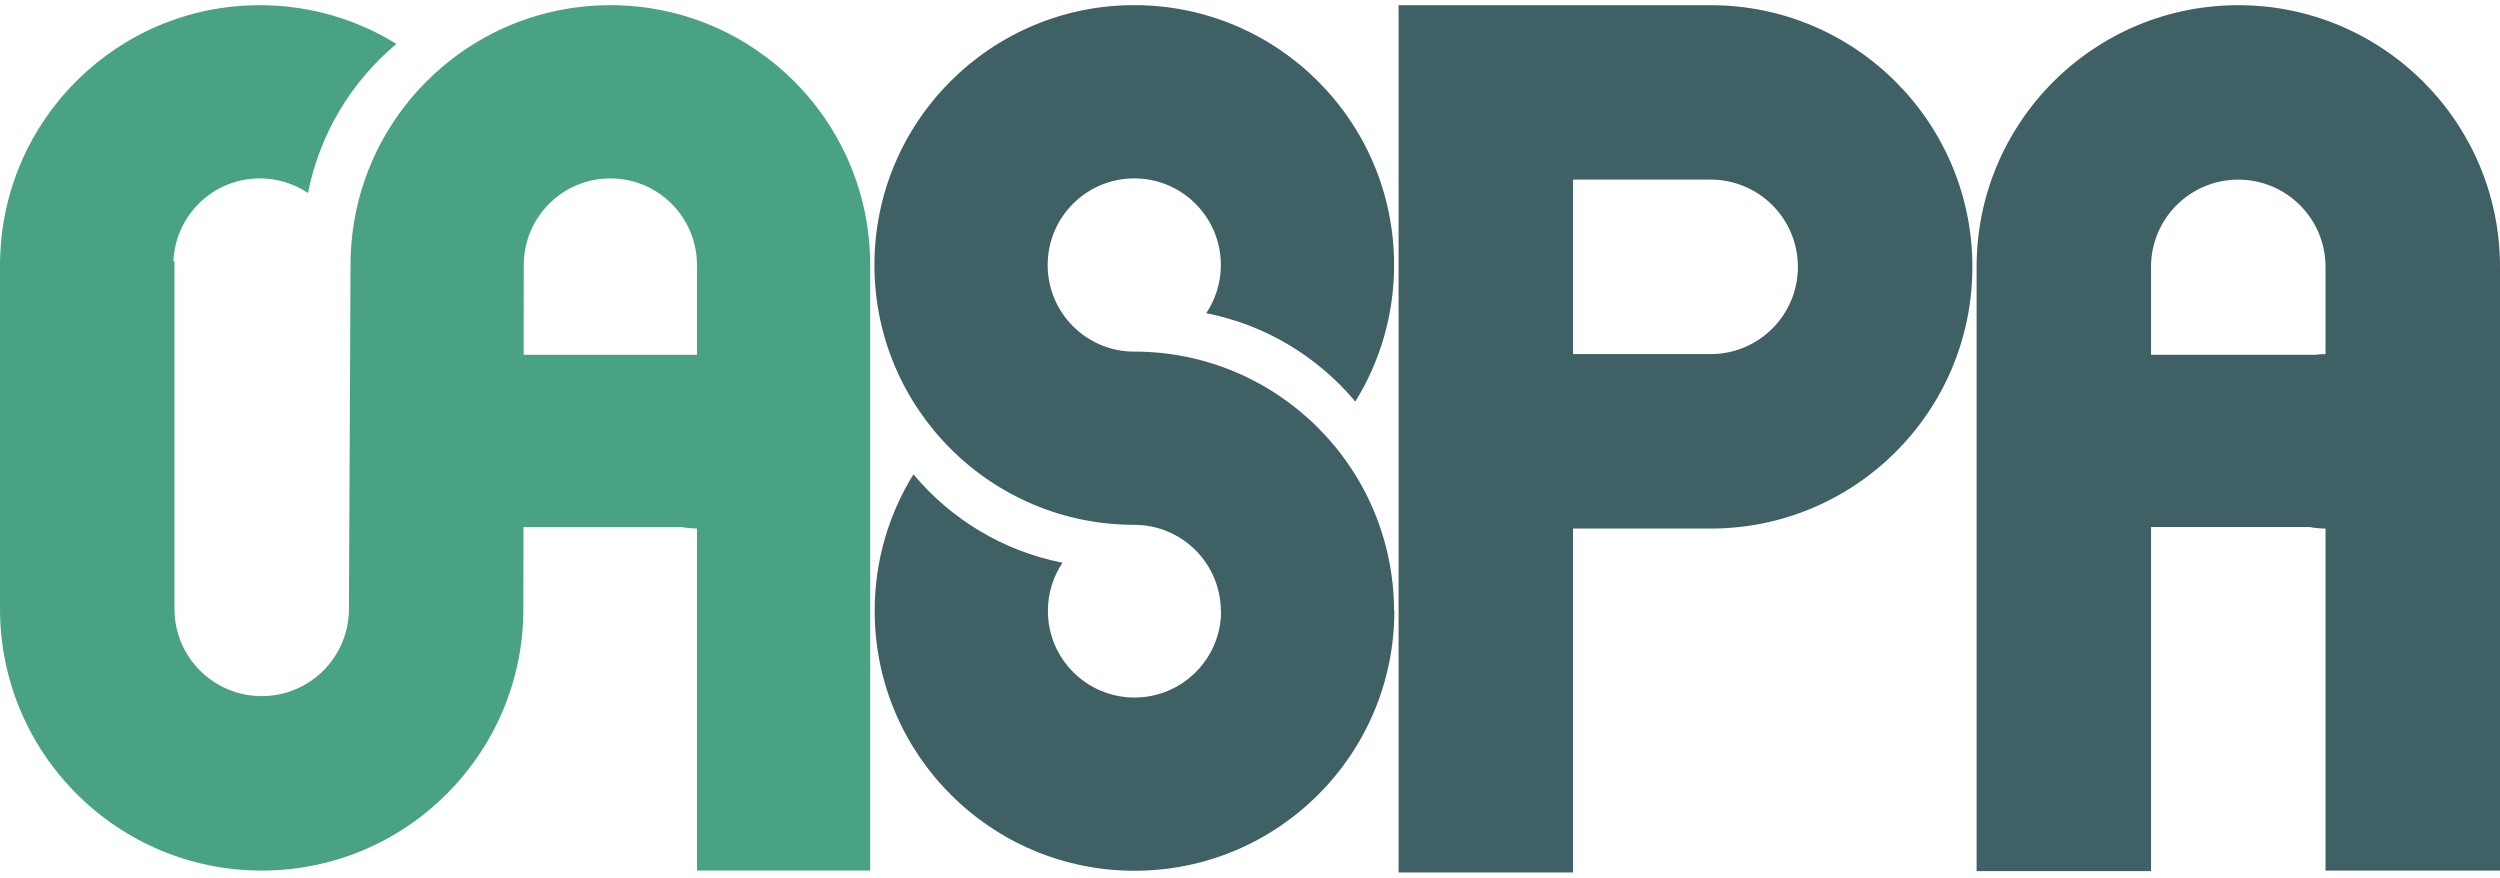 <svg xmlns="http://www.w3.org/2000/svg" width="188" height="66" viewBox="0 0 188 66">
  <g fill="#3F6165">
    <path d="M85.296 26.442c-3.596 0-6.512-2.916-6.512-6.514 0-3.597 2.916-6.513 6.512-6.513 3.598 0 6.513 2.916 6.513 6.513 0 1.34-.407 2.588-1.102 3.624 4.474.878 8.398 3.283 11.213 6.647 1.848-2.985 2.916-6.504 2.916-10.272 0-10.79-8.75-19.54-19.54-19.54s-19.54 8.75-19.54 19.54c0 10.792 8.75 19.54 19.54 19.54 3.598 0 6.513 2.916 6.513 6.512h.017c-.02 3.58-2.928 6.475-6.512 6.475-3.597 0-6.513-2.916-6.513-6.513 0-1.34.406-2.588 1.1-3.624-4.472-.878-8.398-3.282-11.21-6.648-1.85 2.985-2.916 6.503-2.916 10.272 0 10.79 8.748 19.54 19.54 19.54 10.79 0 19.54-8.75 19.54-19.54l-.022-.013C104.806 35.16 96.07 26.44 85.296 26.44zM128.643.39H105.173v65.22h13.12V39.748h10.35c10.867 0 19.68-8.81 19.68-19.68C148.322 9.2 139.51.39 128.642.39zm.024 26.238h-10.375V13.507h10.35c3.624 0 6.56 2.937 6.56 6.56 0 3.617-2.926 6.548-6.536 6.56zM168.318.39C157.45.39 148.64 9.2 148.64 20.067v45.444h13.12V39.63h11.906c.394.074.798.117 1.214.117v25.72H188v-45.4C188 9.202 179.188.39 168.318.39zm-6.56 19.678c0-3.623 2.937-6.56 6.56-6.56 3.617 0 6.548 2.925 6.562 6.537v6.582c-.277 0-.55.022-.817.056H161.76v-6.615z"/>
  </g>
  <path fill="#48A283" d="M45.9.39c-10.792 0-19.54 8.748-19.54 19.538l-.12 25.86c0 3.622-2.937 6.56-6.56 6.56-3.624 0-6.56-2.938-6.56-6.56V19.638h-.08c.15-3.462 3-6.224 6.498-6.224 1.34 0 2.588.406 3.624 1.1.878-4.472 3.282-8.397 6.648-11.21C26.825 1.455 23.306.39 19.538.39 8.844.39.162 8.984.006 19.64H0v26.147c0 10.868 8.81 19.68 19.68 19.68 10.868 0 19.678-8.812 19.678-19.68l.007-6.157h11.88c.38.07.77.11 1.168.11v25.725h13.025V19.928c0-10.79-8.747-19.54-19.54-19.54zm-6.514 19.538c0-3.596 2.916-6.512 6.513-6.512 3.59 0 6.5 2.903 6.513 6.49v6.777H39.38l.006-6.755z"/>
</svg>
